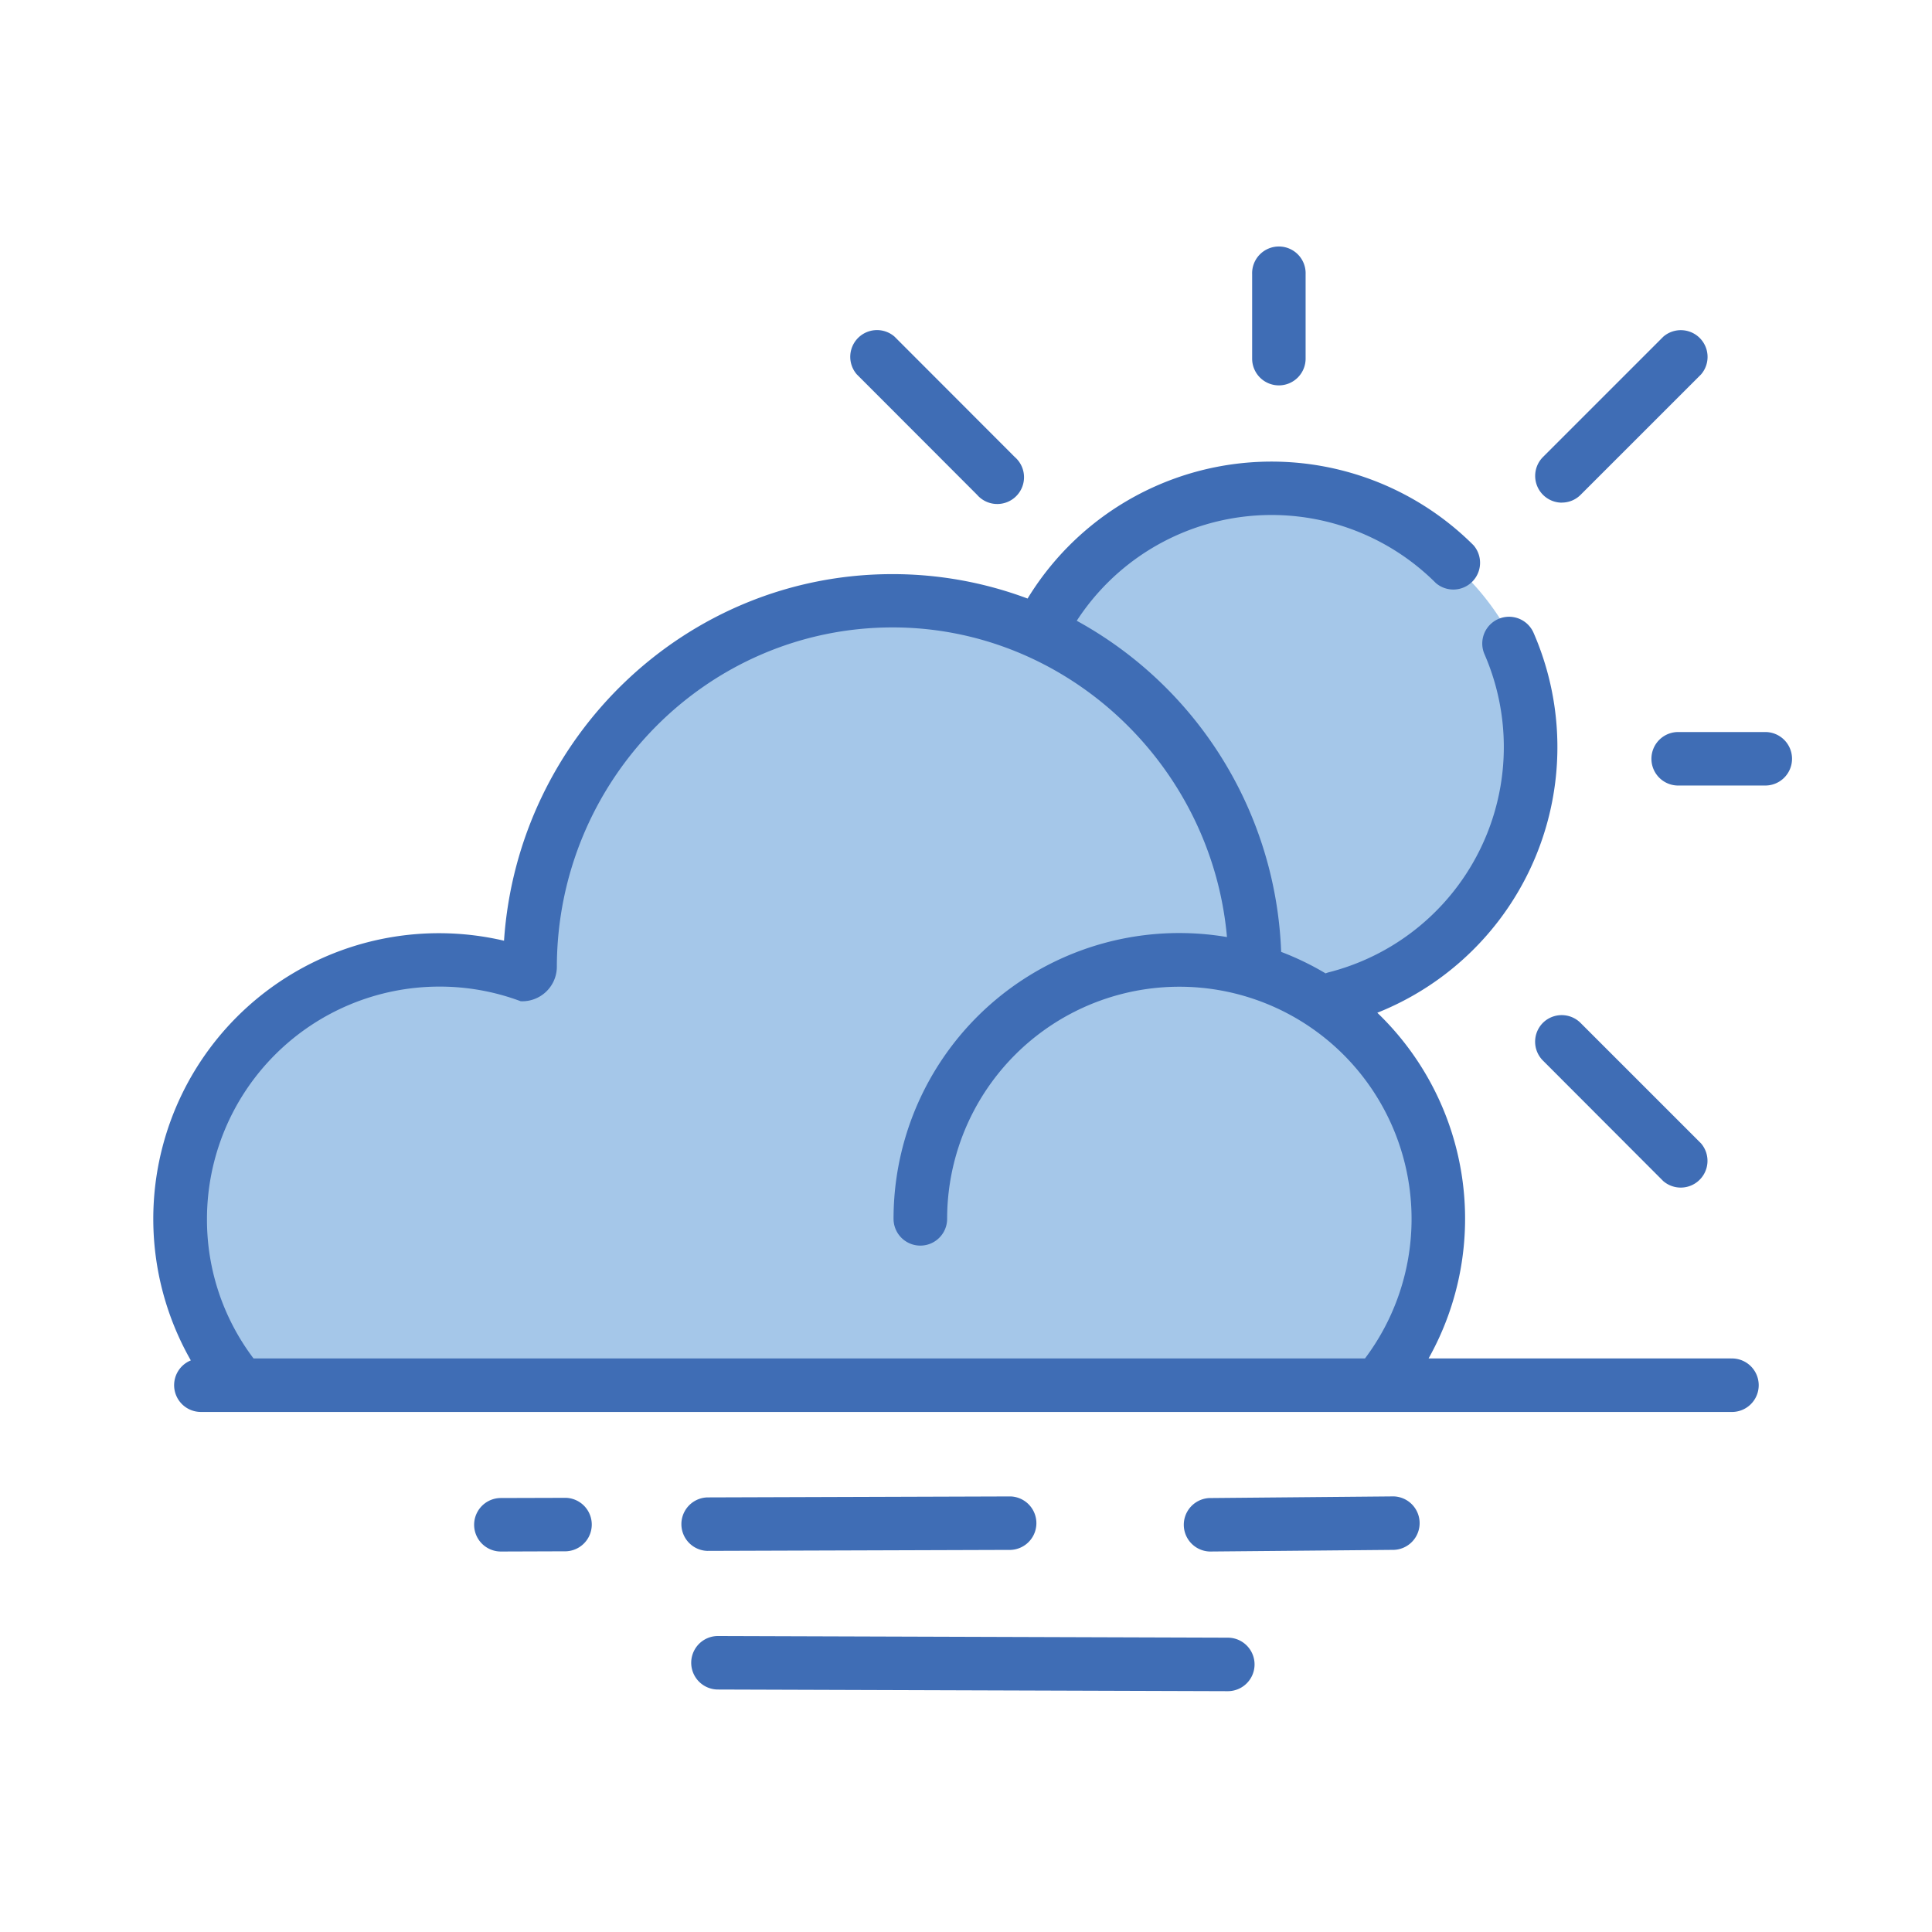 <?xml version="1.0"?><svg viewBox="0 0 512 512" xmlns="http://www.w3.org/2000/svg"><defs><style>.cls-1{fill:#a5c7e9;}.cls-2{fill:#3f6db5;}</style></defs><g data-name="Layer 3" id="Layer_3"><path class="cls-1" d="M354.34,268.18A68.64,68.64,0,1,0,279.13,169a81.5,81.5,0,0,1,15.16,8.32,84.17,84.17,0,0,1,21.59,22A97.34,97.34,0,0,0,141.2,258.4c0,1.15,0,2.3.07,3.44A68.64,68.64,0,0,0,60.06,366.93L367.55,366a68.65,68.65,0,0,0-31.7-105.57c0-.68,0-1.36,0-2,0-.3,0-.61,0-.92l11.53,5Z"/></g><g id="Outline"><path class="cls-2" d="M338.91,102.13A7.09,7.09,0,0,0,346,95V72.68a7.09,7.09,0,1,0-14.17,0V95A7.09,7.09,0,0,0,338.91,102.13Z"/><path class="cls-2" d="M467.51,194H445a7.09,7.09,0,1,0,0,14.17h22.55a7.09,7.09,0,1,0,0-14.17Z"/><path class="cls-2" d="M413.9,133.19a7,7,0,0,0,5-2.08L450.8,99.22a7.09,7.09,0,0,0-10-10l-31.89,31.89a7.09,7.09,0,0,0,5,12.1Z"/><path class="cls-2" d="M408.89,271.06a7.08,7.08,0,0,0,0,10L440.78,313a7.09,7.09,0,0,0,10-10l-31.89-31.89A7.08,7.08,0,0,0,408.89,271.06Z"/><path class="cls-2" d="M258.92,131.11a7.09,7.09,0,1,0,10-10L237.05,89.2a7.09,7.09,0,0,0-10,10Z"/><path class="cls-2" d="M458.72,360H378.59A75.68,75.68,0,0,0,365,268.39,75.78,75.78,0,0,0,406.41,167.7a7.09,7.09,0,0,0-13,5.68,61.61,61.61,0,0,1-41.16,84.26,5.89,5.89,0,0,0-.95.32,75.35,75.35,0,0,0-11.78-5.7,104.47,104.47,0,0,0-54.17-87.75,61.56,61.56,0,0,1,95.16-10,7.09,7.09,0,0,0,10-10,75.72,75.72,0,0,0-118.19,14.11,102,102,0,0,0-35.86-6.47c-54.49,0-99.24,43-102.89,97.15a75.7,75.7,0,0,0-83,111.22,7.09,7.09,0,0,0,2.66,13.66H458.72a7.09,7.09,0,1,0,0-14.17ZM116.4,261.46A61.2,61.2,0,0,1,138,265.34a9.18,9.18,0,0,0,9.57-8.94c0-49.69,39.9-90.13,89-90.13,46,0,84.52,36.28,88.59,82.06A75.71,75.71,0,0,0,236.8,323,7.09,7.09,0,0,0,251,323a61.54,61.54,0,1,1,110.74,37H67.19a60.88,60.88,0,0,1-12.34-37A61.61,61.61,0,0,1,116.4,261.46Z"/><path class="cls-2" d="M369.36,396.56h-.06l-48.79.44a7.09,7.09,0,0,0,.07,14.17h.06l48.78-.44a7.09,7.09,0,0,0-.06-14.17Z"/><path class="cls-2" d="M187.39,411l80.44-.26a7.09,7.09,0,0,0,0-14.17h0l-80.43.26a7.09,7.09,0,0,0,0,14.17Z"/><path class="cls-2" d="M150,396.94h0l-17.26.05a7.09,7.09,0,0,0,0,14.18h0l17.26-.06a7.09,7.09,0,0,0,0-14.17Z"/><path class="cls-2" d="M325.38,434l-135.11-.44h0a7.09,7.09,0,0,0,0,14.18l135.11.44h0a7.09,7.09,0,0,0,0-14.18Z"/></g></svg>